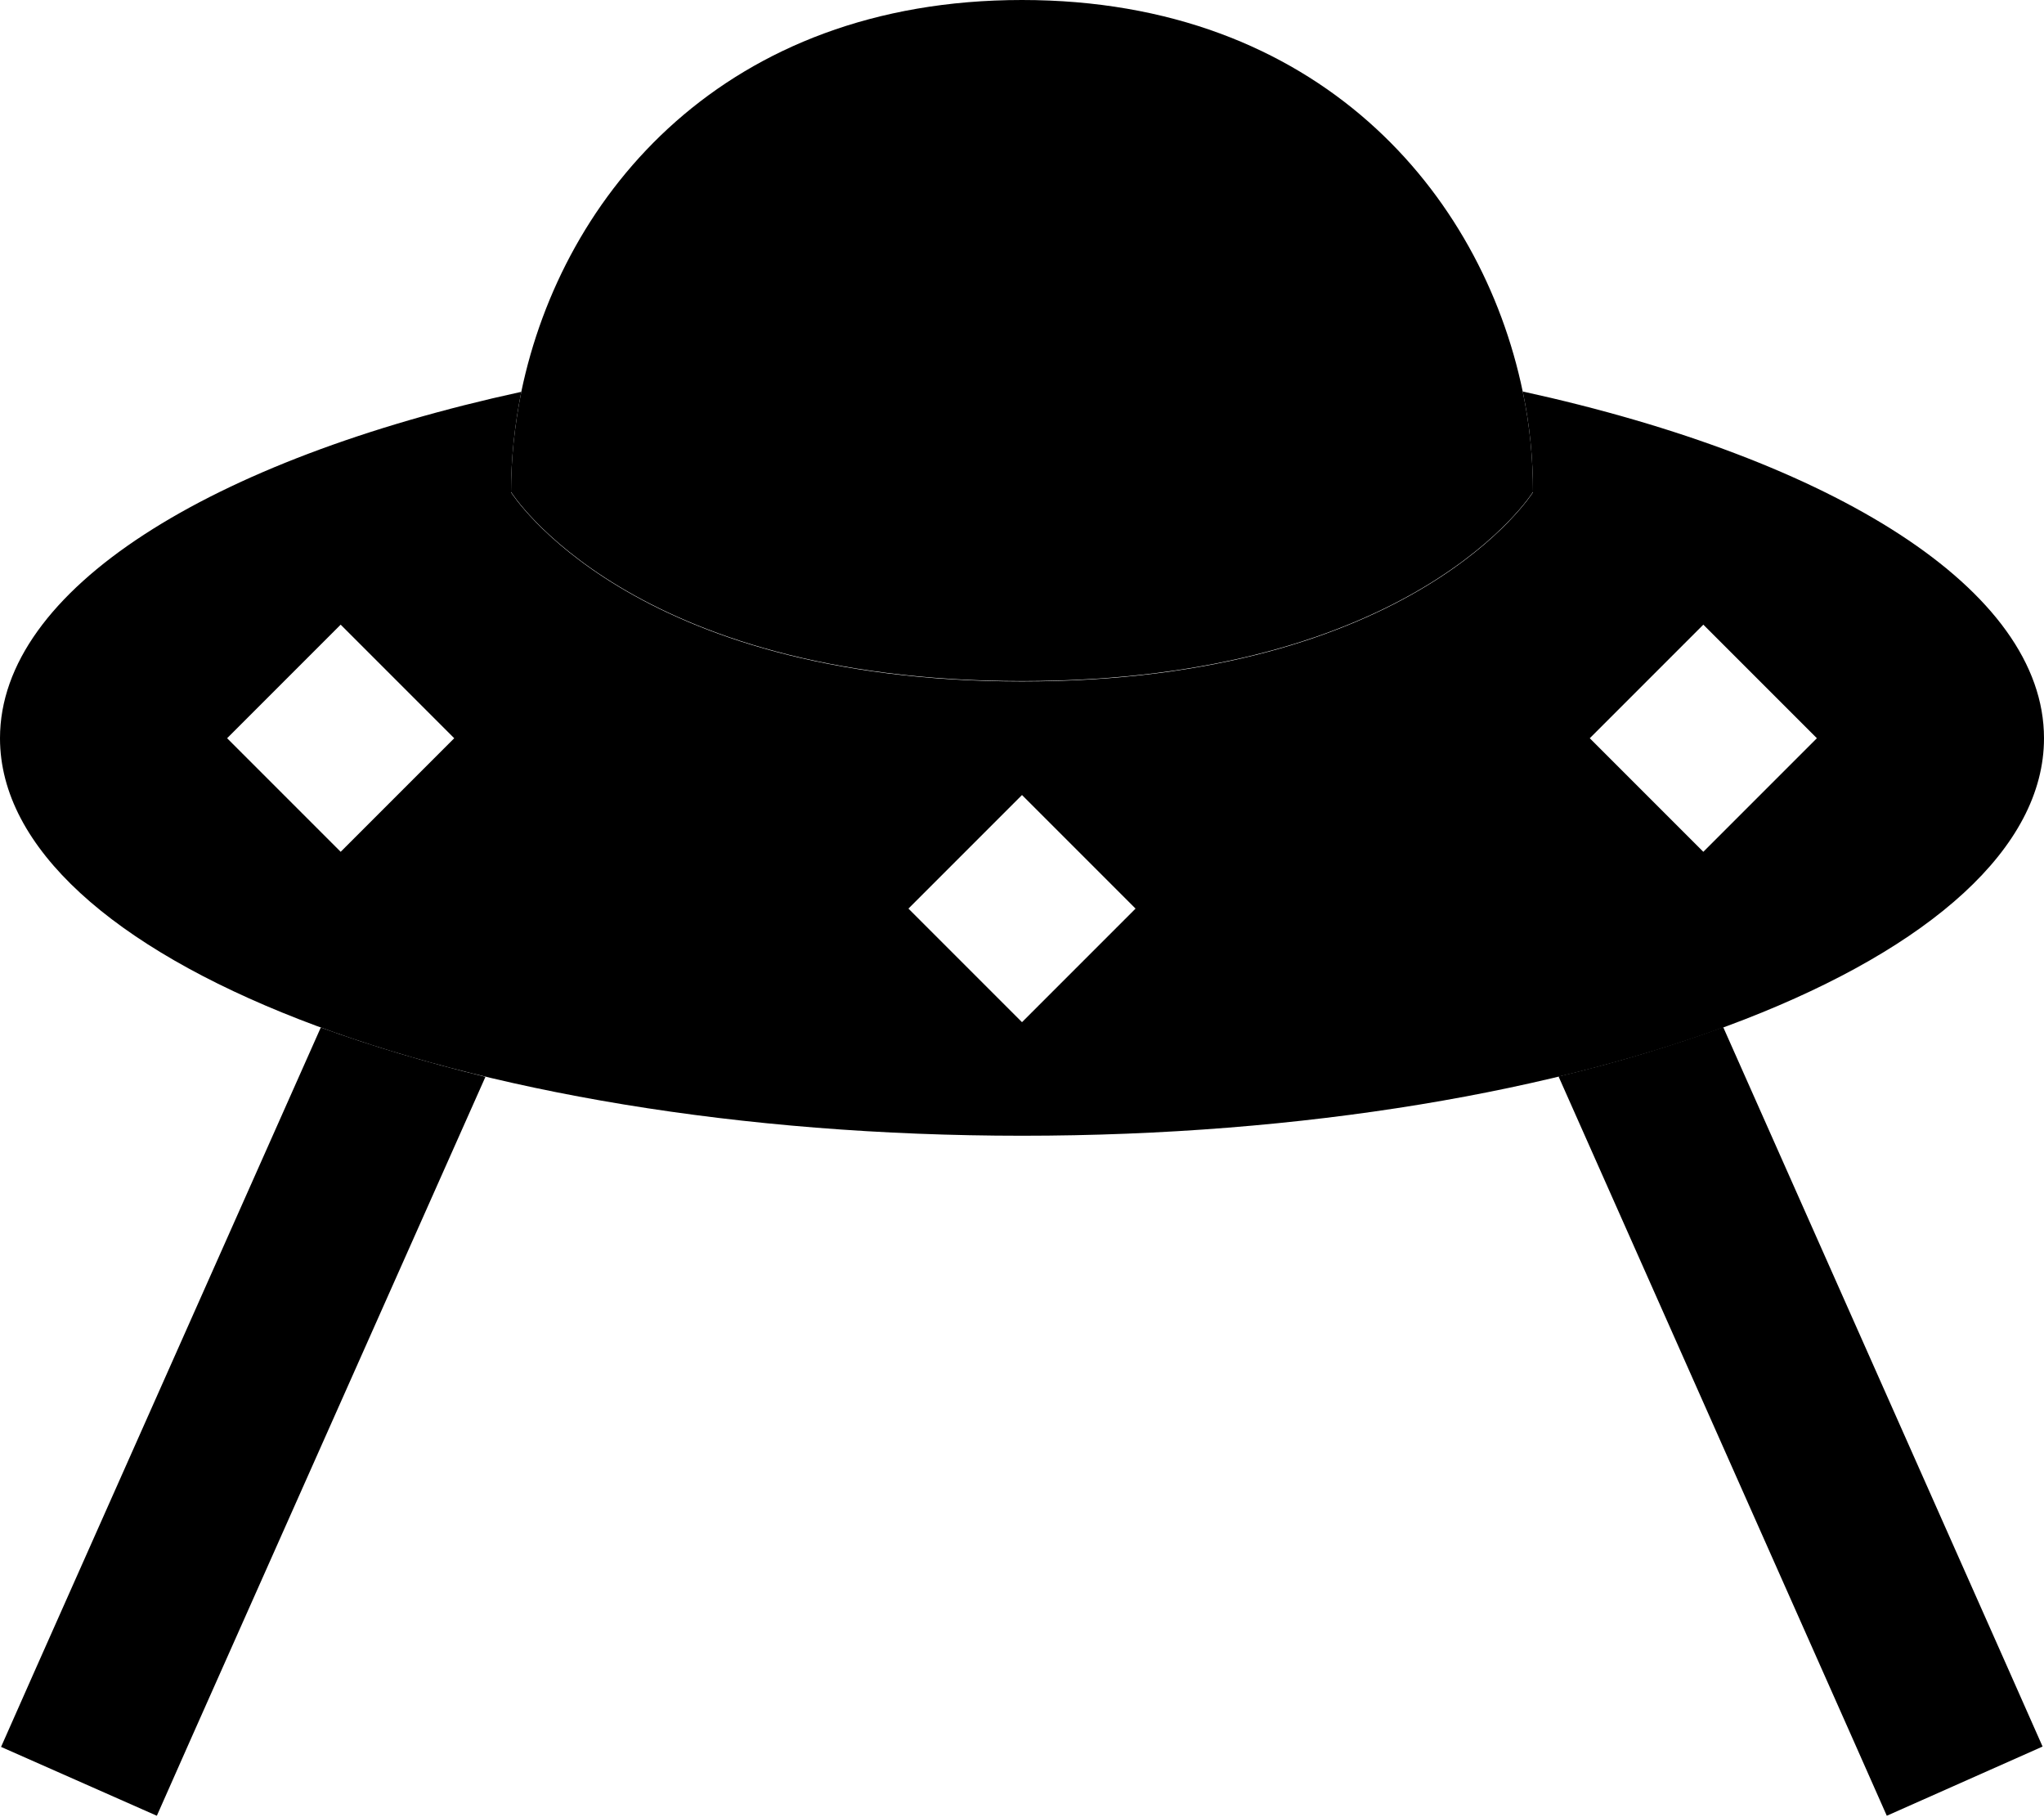 <svg xmlns="http://www.w3.org/2000/svg" viewBox="0 0 576 512"><path class="pr-icon-duotone-secondary" d="M.3 492.2l9.7-21.9L90.4 289.5c14.2 5.2 29.7 9.8 46.4 13.9L53.9 489.7l-9.7 21.9L.3 492.2zM144 138.7c0-9.3 1-18.8 2.9-28.3C158.5 54.5 204.4 0 288 0s129.5 54.5 141.1 110.3c2 9.5 2.9 19 2.9 28.3c0 0-33.2 53.3-144 53.3s-144-53.3-144-53.3zM439.2 303.3c16.7-4 32.2-8.7 46.4-13.9l80.3 180.8 9.7 21.9-43.9 19.5-9.7-21.9L439.2 303.3z"/><path class="pr-icon-duotone-primary" d="M432 138.7s-33.2 53.3-144 53.3s-144-53.3-144-53.3c0-9.3 1-18.8 2.9-28.3C59.2 129.5 0 166.1 0 208c0 61.9 128.9 112 288 112s288-50.1 288-112c0-41.9-59.2-78.5-146.9-97.7c2 9.5 2.9 19 2.9 28.3zM288 224l32 32-32 32-32-32 32-32zM64 208l32-32 32 32L96 240 64 208zm416-32l32 32-32 32-32-32 32-32z"/></svg>